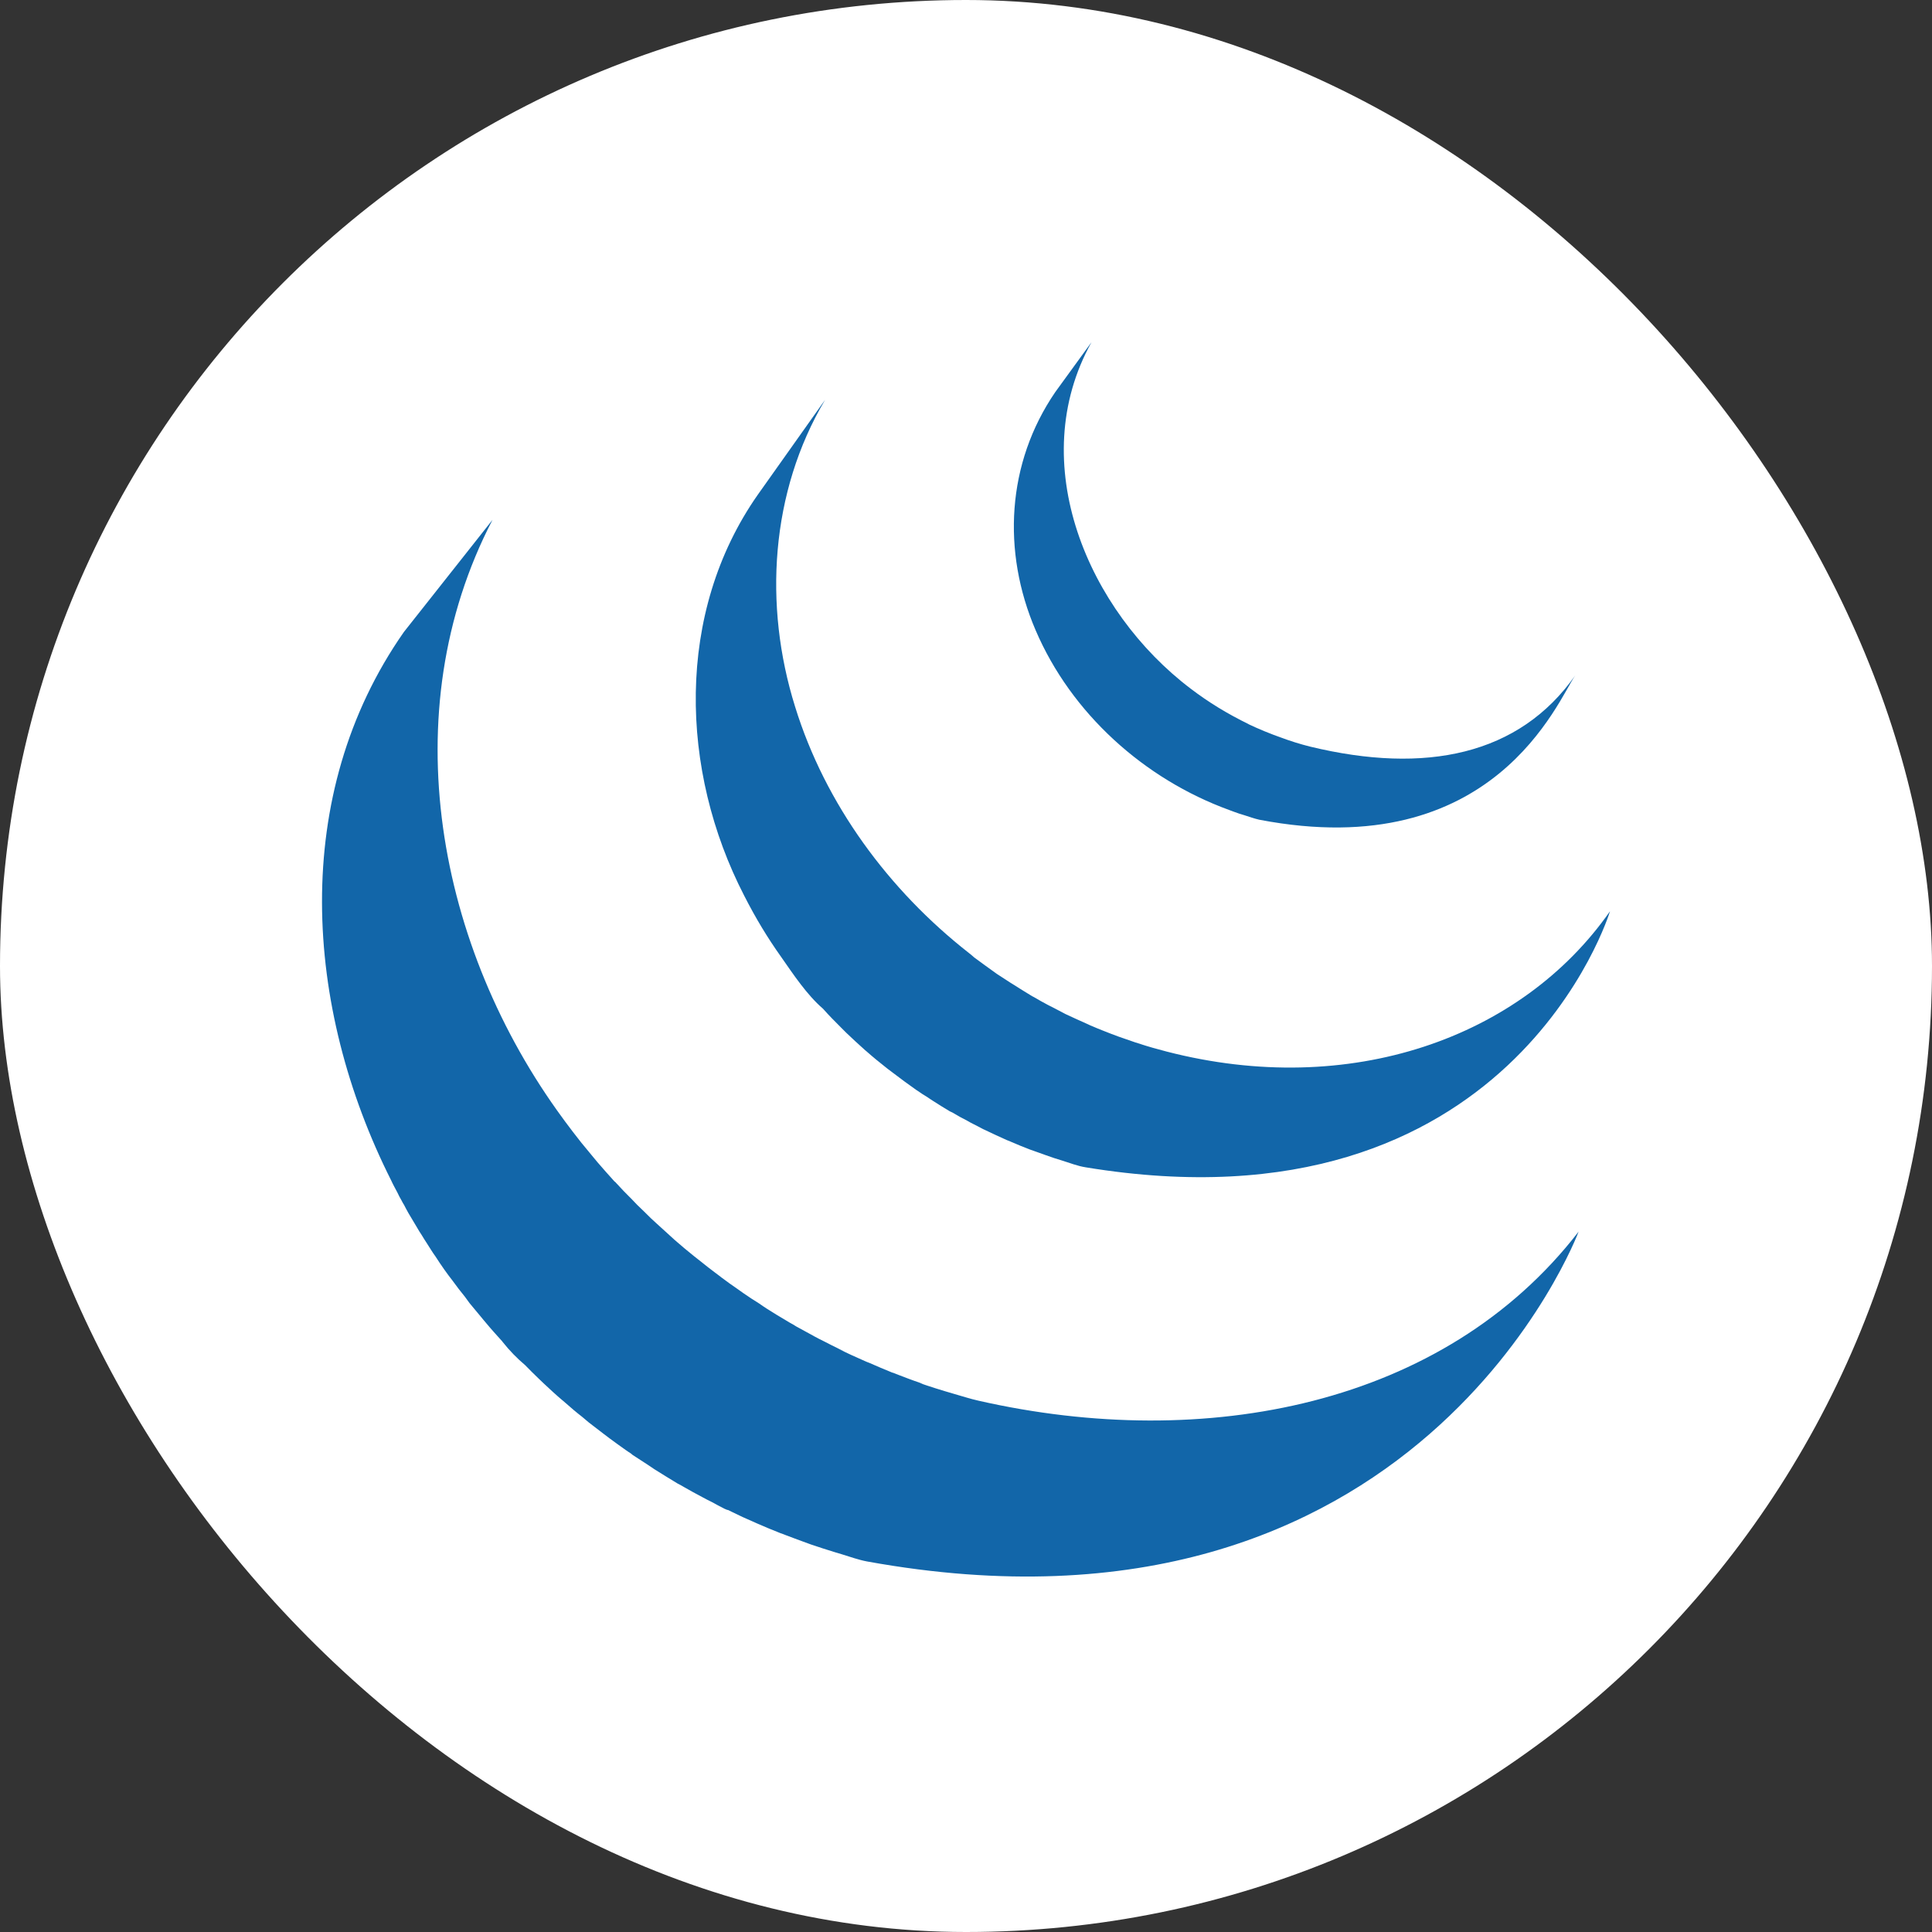 <svg width="24" height="24" viewBox="0 0 24 24" fill="none" xmlns="http://www.w3.org/2000/svg">
<rect x="0" y="0" width="24" height="24" fill="#333333" stroke="none"/>
<rect width="24" height="24" rx="12" fill="white"/>
<path d="M4.937 14.815C4.953 14.85 4.97 14.882 4.989 14.914C4.997 14.932 5.009 14.951 5.02 14.969C5.037 15.004 5.056 15.037 5.074 15.07L5.179 15.246C5.198 15.279 5.217 15.311 5.239 15.343C5.275 15.405 5.319 15.467 5.357 15.53C5.374 15.556 5.39 15.582 5.409 15.607C5.483 15.722 5.549 15.816 5.621 15.908C5.671 15.977 5.722 16.044 5.777 16.111C5.795 16.137 5.815 16.162 5.833 16.188L5.981 16.366C5.999 16.387 6.017 16.411 6.036 16.432C6.101 16.511 6.171 16.587 6.24 16.664C6.24 16.666 6.242 16.667 6.243 16.669C6.329 16.777 6.422 16.873 6.523 16.958L6.526 16.961C6.579 17.015 6.633 17.07 6.689 17.123L6.757 17.188C6.831 17.257 6.905 17.326 6.983 17.392C6.984 17.392 6.985 17.393 6.986 17.394L7.024 17.427C7.092 17.487 7.161 17.546 7.231 17.6L7.314 17.67C7.371 17.715 7.429 17.758 7.487 17.803L7.578 17.872C7.64 17.919 7.706 17.964 7.769 18.01C7.793 18.026 7.816 18.043 7.84 18.058L7.859 18.074L8.047 18.196L8.127 18.25C8.225 18.312 8.322 18.371 8.419 18.43C8.447 18.444 8.475 18.459 8.501 18.475C8.573 18.516 8.648 18.558 8.721 18.596C8.761 18.619 8.802 18.638 8.843 18.659C8.893 18.687 8.945 18.714 8.999 18.742C9.013 18.747 9.025 18.752 9.037 18.758L9.04 18.756C9.062 18.766 9.083 18.776 9.104 18.787C9.184 18.827 9.267 18.865 9.354 18.902C9.37 18.909 9.387 18.916 9.405 18.925C9.501 18.967 9.597 19.007 9.696 19.046C9.719 19.052 9.743 19.064 9.766 19.072C9.856 19.106 9.949 19.141 10.041 19.174L10.074 19.186C10.176 19.22 10.277 19.254 10.381 19.285C10.405 19.292 10.429 19.3 10.455 19.307C10.561 19.339 10.663 19.377 10.771 19.397C17.619 20.639 19.61 15.3 19.61 15.3C17.938 17.466 14.97 18.038 12.16 17.401C12.056 17.378 11.952 17.344 11.847 17.314C11.698 17.271 11.551 17.225 11.405 17.174L11.468 17.194L11.427 17.177C11.336 17.147 11.249 17.113 11.16 17.079C11.138 17.07 11.116 17.061 11.094 17.053L11.087 17.052C10.989 17.012 10.893 16.972 10.799 16.93C10.778 16.924 10.761 16.914 10.74 16.906C10.628 16.857 10.517 16.806 10.407 16.753L10.499 16.794C10.475 16.783 10.451 16.771 10.428 16.759C10.365 16.73 10.303 16.696 10.241 16.665C10.195 16.643 10.149 16.619 10.103 16.594L10.117 16.601C10.041 16.561 9.966 16.517 9.89 16.477C9.867 16.461 9.841 16.448 9.815 16.433C9.702 16.367 9.591 16.299 9.481 16.229L9.523 16.254C9.494 16.237 9.467 16.218 9.44 16.199L9.444 16.201C9.372 16.157 9.302 16.111 9.233 16.063C9.211 16.048 9.19 16.032 9.167 16.016C9.095 15.967 9.024 15.916 8.955 15.864L8.971 15.876C8.943 15.853 8.913 15.832 8.883 15.809C8.824 15.764 8.765 15.72 8.706 15.671L8.627 15.609C8.543 15.542 8.461 15.473 8.381 15.403L8.38 15.402L8.149 15.192L8.082 15.13C8.027 15.074 7.971 15.021 7.915 14.967L7.851 14.9C7.782 14.832 7.714 14.762 7.649 14.69L7.645 14.685L7.633 14.676C7.563 14.599 7.493 14.52 7.425 14.441C7.407 14.42 7.39 14.398 7.371 14.376L7.22 14.193C7.152 14.107 7.085 14.02 7.02 13.932L6.993 13.895C5.435 11.777 4.871 8.855 6.118 6.458L5.017 7.851C3.6 9.877 3.775 12.511 4.859 14.663C4.883 14.716 4.911 14.765 4.937 14.815Z" fill="#1266A9"/>
<path d="M9.709 11.896L9.701 11.885L9.695 11.877L9.709 11.896Z" fill="black"/>
<path d="M10.454 12.771L10.514 12.831C10.59 12.904 10.668 12.975 10.748 13.047L10.758 13.055C10.838 13.126 10.928 13.2 11.02 13.272L11.034 13.283C11.057 13.298 11.076 13.316 11.098 13.331C11.192 13.403 11.286 13.472 11.384 13.541L11.394 13.547C11.435 13.577 11.479 13.604 11.526 13.633C11.544 13.645 11.566 13.661 11.586 13.673C11.656 13.719 11.726 13.761 11.797 13.804C11.808 13.809 11.818 13.815 11.829 13.819C11.889 13.856 11.954 13.891 12.017 13.923C12.039 13.937 12.06 13.947 12.083 13.959C12.128 13.981 12.172 14.005 12.214 14.027L12.236 14.037C12.326 14.081 12.418 14.122 12.508 14.163C12.53 14.171 12.55 14.179 12.569 14.188C12.643 14.22 12.718 14.251 12.792 14.279C12.826 14.29 12.857 14.303 12.888 14.313C12.956 14.339 13.028 14.362 13.095 14.386L13.188 14.415C13.286 14.445 13.384 14.485 13.488 14.501C18.776 15.371 20 11.32 20 11.32C18.898 12.898 16.766 13.65 14.493 13.063C14.38 13.034 14.267 13.002 14.156 12.966L14.194 12.977C14.162 12.968 14.134 12.958 14.103 12.949C14.034 12.925 13.962 12.901 13.895 12.877L13.799 12.841C13.724 12.811 13.648 12.783 13.576 12.751C13.553 12.741 13.532 12.734 13.515 12.724C13.422 12.682 13.328 12.641 13.236 12.597L13.099 12.525L13.02 12.485C12.958 12.453 12.902 12.42 12.843 12.386C12.828 12.379 12.814 12.371 12.8 12.362L12.802 12.363C12.731 12.319 12.658 12.276 12.59 12.231C12.567 12.219 12.546 12.203 12.525 12.19L12.386 12.1C12.29 12.033 12.196 11.962 12.101 11.893C12.08 11.873 12.059 11.857 12.038 11.84C11.039 11.058 10.251 9.989 9.877 8.779C9.483 7.521 9.57 6.111 10.25 4.966L9.414 6.145C8.386 7.612 8.444 9.573 9.244 11.125C9.39 11.412 9.538 11.654 9.702 11.885C9.854 12.102 10.022 12.357 10.224 12.531C10.296 12.613 10.374 12.691 10.454 12.771Z" fill="#1266A9"/>
<path d="M13.11 4.869C12.504 5.753 12.446 6.852 12.864 7.827C13.307 8.863 14.213 9.677 15.269 10.062C15.312 10.079 15.354 10.093 15.399 10.109L15.458 10.127C15.519 10.146 15.581 10.169 15.644 10.183C18.565 10.743 19.356 8.691 19.569 8.389C18.873 9.382 17.707 9.621 16.276 9.275C16.152 9.244 16.03 9.206 15.91 9.161L15.932 9.169C15.783 9.117 15.637 9.057 15.494 8.989L15.52 9C15.246 8.867 15.012 8.723 14.794 8.557C13.515 7.591 12.724 5.75 13.559 4.251L13.11 4.869Z" fill="#1266A9"/>
</svg>
